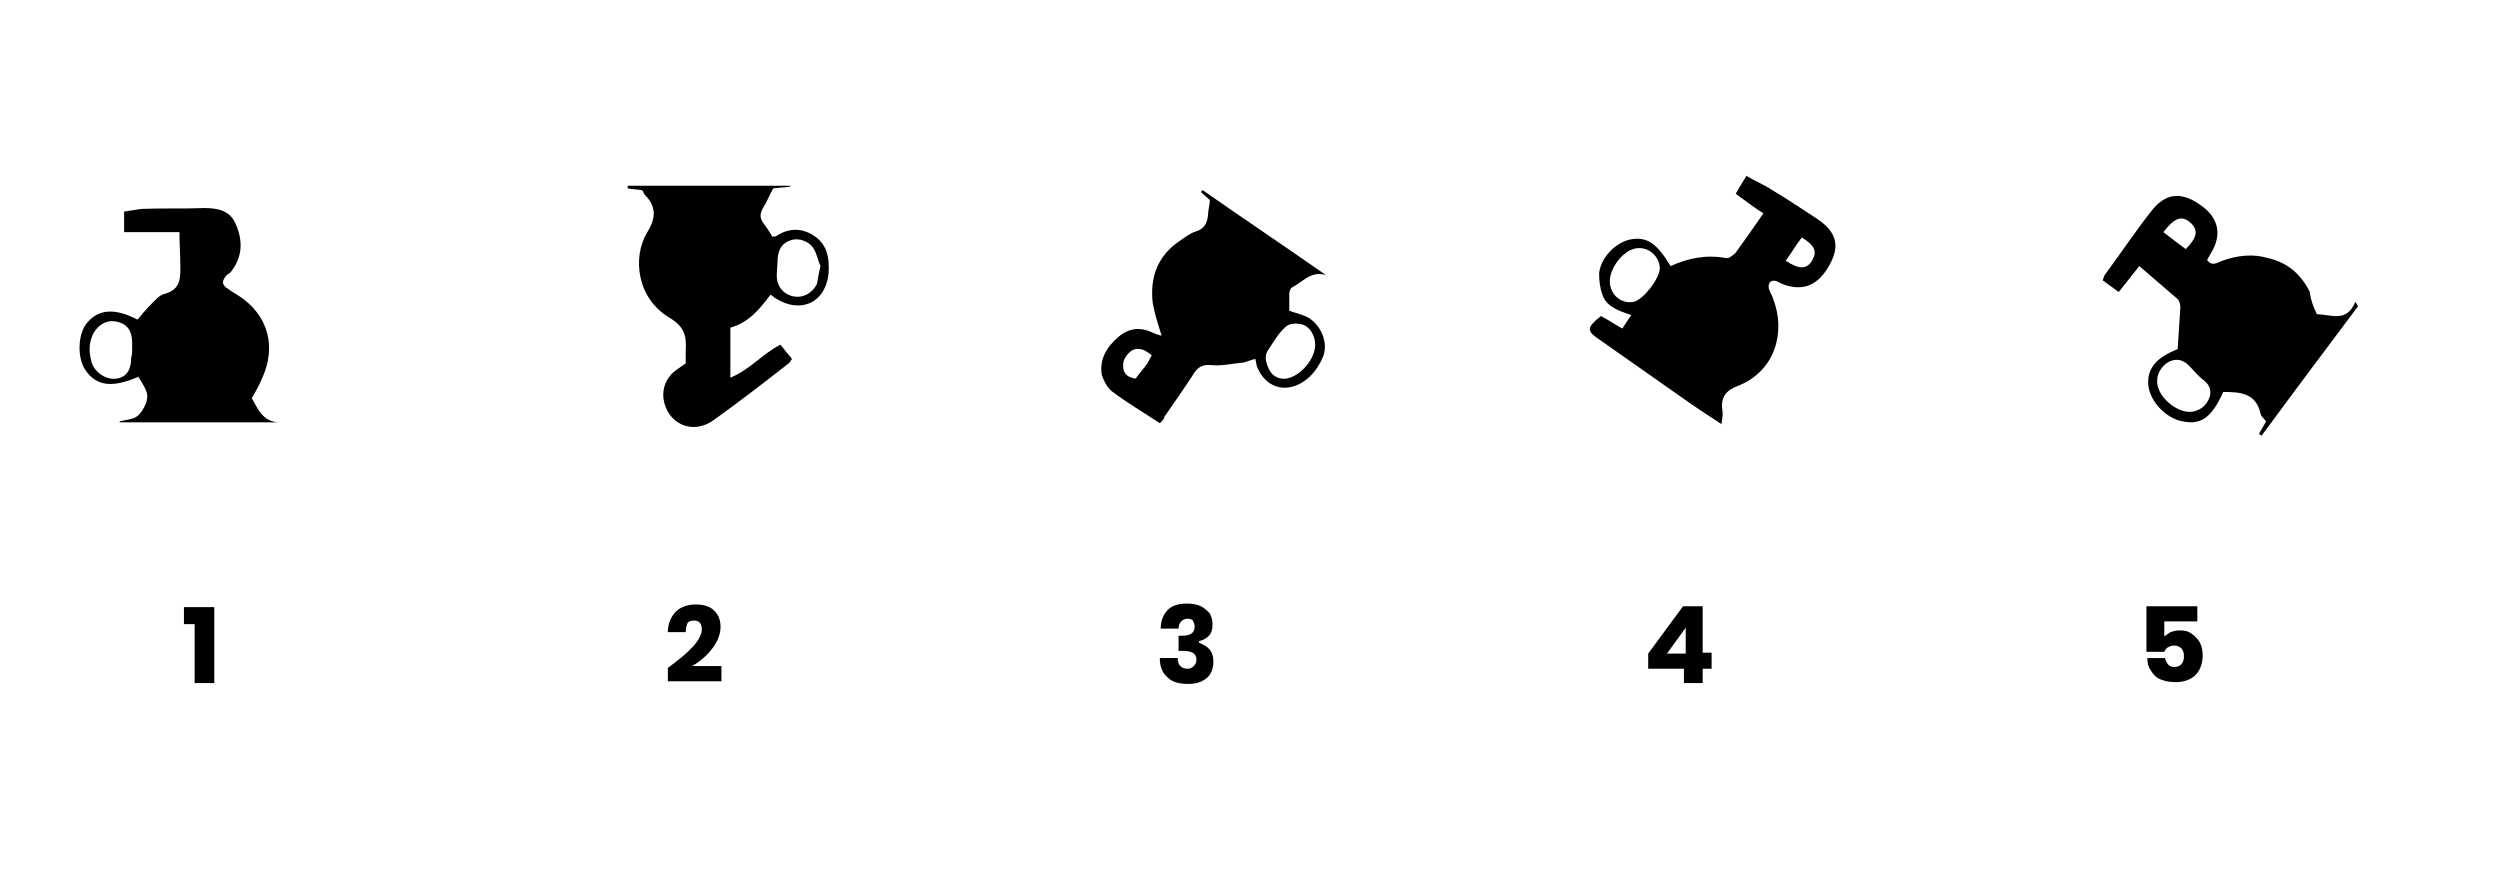<?xml version="1.0" encoding="utf-8"?>
<!-- Generator: Adobe Illustrator 24.1.0, SVG Export Plug-In . SVG Version: 6.00 Build 0)  -->
<svg version="1.1" id="Layer_1" xmlns="http://www.w3.org/2000/svg" xmlns:xlink="http://www.w3.org/1999/xlink" x="0px" y="0px"
	 viewBox="0 0 280 100" style="enable-background:new 0 0 280 100;" xml:space="preserve">
<g>
	<g>
		<path d="M20.6,69.9V68H24v8.5h-2.2v-6.6H20.6z"/>
	</g>
	<g>
		<path d="M78.6,70.5c0-0.7-0.3-1-0.9-1c-0.3,0-0.6,0.1-0.7,0.3s-0.2,0.6-0.2,1h-2c0-1,0.4-1.8,0.9-2.3s1.3-0.8,2.2-0.8
			c0.9,0,1.6,0.2,2.1,0.7c0.5,0.5,0.7,1.1,0.7,1.8c0,0.8-0.3,1.6-0.9,2.4s-1.4,1.5-2.3,2h3.3v1.7h-6v-1.5
			C77.3,73,78.6,71.6,78.6,70.5z"/>
	</g>
	<g>
		<path d="M134.5,67.9c0.4,0.2,0.7,0.5,1,0.8c0.2,0.4,0.3,0.8,0.3,1.2c0,0.6-0.1,1-0.4,1.3c-0.3,0.3-0.6,0.5-1.1,0.6V72
			c1.1,0.4,1.6,1,1.6,2.1c0,0.5-0.1,0.9-0.3,1.3c-0.2,0.4-0.6,0.7-1,0.9c-0.4,0.2-0.9,0.3-1.5,0.3c-1,0-1.8-0.2-2.3-0.7
			c-0.6-0.5-0.9-1.2-0.9-2.2h2c0,0.4,0.1,0.7,0.3,0.9c0.2,0.2,0.5,0.3,0.8,0.3c0.3,0,0.5-0.1,0.7-0.3c0.2-0.2,0.3-0.4,0.3-0.7
			c0-0.7-0.5-1-1.5-1H132v-1.7h0.4c0.9,0,1.4-0.3,1.4-1c0-0.3-0.1-0.5-0.2-0.7c-0.2-0.2-0.4-0.2-0.6-0.2c-0.3,0-0.5,0.1-0.7,0.3
			s-0.3,0.5-0.3,0.8h-2c0-0.9,0.3-1.6,0.8-2.1c0.5-0.5,1.2-0.7,2.2-0.7C133.5,67.6,134.1,67.7,134.5,67.9z"/>
	</g>
	<g>
		<path d="M184.6,74.9v-1.7l3.9-5.3h2.2v5.2h1v1.8h-1v1.6h-2.1v-1.6H184.6z M188.8,70.3l-2.1,2.9h2.1V70.3z"/>
	</g>
	<g>
		<path d="M246.2,69.6h-3.8v1.7c0.2-0.2,0.4-0.3,0.7-0.5c0.3-0.1,0.6-0.2,1-0.2c0.6,0,1,0.1,1.4,0.4c0.4,0.3,0.7,0.6,0.9,1
			c0.2,0.4,0.3,0.9,0.3,1.4c0,0.9-0.3,1.7-0.8,2.2c-0.5,0.5-1.3,0.8-2.2,0.8c-0.6,0-1.2-0.1-1.7-0.3s-0.8-0.5-1.1-1
			c-0.3-0.4-0.4-0.9-0.4-1.4h2c0,0.3,0.2,0.5,0.3,0.7c0.2,0.2,0.4,0.3,0.7,0.3c0.4,0,0.6-0.1,0.8-0.3c0.2-0.2,0.3-0.5,0.3-0.9
			c0-0.4-0.1-0.7-0.3-0.9c-0.2-0.2-0.5-0.3-0.8-0.3c-0.3,0-0.5,0.1-0.7,0.2c-0.2,0.1-0.3,0.3-0.4,0.5h-2v-5.1h5.7V69.6z"/>
	</g>
</g>
<g>
	<path d="M192.8,47.5c-1.7-1.1-3.2-2.1-4.6-3.1c-3.1-2.2-6.3-4.4-9.4-6.6c-1.1-0.8-1-1.2,0.5-2.4c0.8,0.4,1.5,0.9,2.4,1.4
		c0.3-0.5,0.6-0.9,1-1.5c-1.4-0.5-2.7-0.9-3.2-2.2c-0.3-0.8-0.4-1.6-0.4-2.5c0.2-1.8,1.9-3.5,3.6-3.8c1.8-0.3,2.9,0.5,4.4,3
		c2-0.9,4-1.3,6.2-0.9c0.3,0.1,0.8-0.3,1.1-0.6c1-1.4,2-2.8,3.1-4.4c-1.1-0.7-2-1.4-3.1-2.2c0.4-0.7,0.7-1.2,1.2-2
		c1,0.6,2,1,2.9,1.6c1.7,1,3.3,2.1,5,3.2c2.1,1.4,2.6,2.9,1.5,5c-1.3,2.5-3.1,3.2-5.4,2.3c-0.2-0.1-0.4-0.2-0.6-0.3
		c-0.6-0.2-1,0.1-0.9,0.8c0.1,0.4,0.4,0.8,0.5,1.2c1.4,3.6,0.3,8-3.9,9.7c-1.4,0.5-2,1.3-1.8,2.7C193,46.4,192.9,46.8,192.8,47.5z
		 M185.9,30.1c0-1.5-1.5-2.7-3-2.2c-1.3,0.4-2.6,2.2-2.6,3.6c0,1.5,1.3,2.6,2.7,2.3C184.1,33.5,185.8,31.3,185.9,30.1z M201.8,26.6
		c-0.7,0.9-1.2,1.8-1.8,2.6c1.5,1,2.4,1,3-0.1C203.5,28.2,203.3,27.5,201.8,26.6z"/>
	<path d="M71.9,21.3c-0.6-0.1-1.1-0.1-1.6-0.2c0-0.1,0-0.2,0-0.3c6.1,0,12.1,0,18.2,0c0,0,0,0.1,0,0.1c-0.6,0.1-1.2,0.1-1.9,0.2
		c-0.4,0.7-0.7,1.5-1.2,2.3c-0.3,0.6-0.3,1,0.1,1.6c0.4,0.5,0.7,1,1,1.5c0.2,0,0.4,0,0.5-0.1c1.4-0.9,2.9-0.9,4.3,0.1
		c1.4,1,1.6,2.5,1.5,4.1c-0.4,3.8-3.8,4.6-6.5,2.4c-1.2,1.6-2.4,3.1-4.5,3.7c0,1.8,0,3.6,0,5.6c2.2-0.9,3.5-2.6,5.6-3.7
		c0.4,0.5,0.9,1.1,1.3,1.6c-0.2,0.3-0.3,0.5-0.5,0.6c-2.7,2.1-5.4,4.2-8.2,6.2c-2.4,1.8-5.3,0.5-5.7-2.4c-0.1-1.2,0.3-2.1,1.1-2.9
		c0.4-0.3,0.8-0.6,1.4-1c0-0.4,0-0.9,0-1.4c0.1-1.6-0.1-2.7-1.8-3.7c-3.7-2.2-4.2-6.8-2.5-9.6c1-1.6,1-2.9-0.3-4.2
		C72.1,21.7,72.1,21.5,71.9,21.3z M91.9,29.8c-0.3-0.6-0.4-1.4-0.8-2c-0.5-0.8-1.7-1.2-2.5-0.9c-1,0.3-1.4,1-1.5,2
		c0,0.7-0.1,1.3-0.1,2c0,1.2,0.8,2.1,1.9,2.3c1.1,0.2,2.1-0.4,2.6-1.4C91.6,31.2,91.7,30.6,91.9,29.8z"/>
	<path d="M259.5,35.2c1.6,0,3.3,1,4.3-1.4c0.1,0.2,0.2,0.3,0.3,0.5c-3.6,4.8-7.2,9.6-10.8,14.5c-0.1-0.1-0.2-0.1-0.3-0.2
		c0.3-0.5,0.5-0.9,0.8-1.4c-0.2-0.3-0.5-0.5-0.6-0.8c-0.5-2.4-2.3-2.5-4.2-2.5c-1.3,2.9-2.5,3.7-4.5,3.3c-1.9-0.3-3.8-2.3-3.9-4.2
		c-0.1-1.8,1-3,3.3-3.9c0.1-1.6,0.2-3.1,0.3-4.7c0-0.3-0.1-0.7-0.3-0.9c-1.4-1.2-2.8-2.4-4.3-3.7c-0.8,1-1.5,1.9-2.3,2.9
		c-0.6-0.4-1.2-0.9-1.8-1.3c0.1-0.3,0.2-0.6,0.3-0.7c1.7-2.3,3.3-4.7,5.1-7c1.6-2.1,3.4-2.3,5.6-0.7c2,1.4,2.4,3.3,1.1,5.4
		c-0.1,0.2-0.3,0.5-0.4,0.7c0.5,0.8,1.2,0.3,1.7,0.1c1.7-0.6,3.4-0.8,5.1-0.3c2.2,0.5,3.7,1.8,4.7,3.8
		C258.8,33.6,259.1,34.4,259.5,35.2z M241.6,42.6c-0.1,1.8,2.3,3.8,4,3.5c1-0.2,1.6-0.8,1.9-1.7c0.2-0.8-0.1-1.4-0.8-1.9
		c-0.5-0.4-0.9-0.9-1.3-1.3c-0.6-0.7-1.3-1.1-2.2-0.8C242.3,40.7,241.6,41.7,241.6,42.6z M242.3,26c0.9,0.7,1.7,1.3,2.5,1.9
		c1.3-1.3,1.4-2.1,0.6-2.9C244.4,24.1,243.6,24.3,242.3,26z"/>
	<path d="M129.9,47.4c-1.8-1.2-3.7-2.3-5.4-3.6c-0.5-0.4-0.9-1.2-1.1-1.8c-0.3-1.8,0.6-3.2,1.9-4.3c1.2-1,2.5-1.1,3.9-0.4
		c0.2,0.1,0.5,0.2,0.9,0.3c-0.4-1.3-0.8-2.5-1-3.7c-0.3-2.8,0.5-5.2,3-6.9c0.6-0.4,1.2-0.9,1.9-1.1c0.9-0.3,1.2-0.9,1.3-1.8
		c0-0.6,0.2-1.1,0.2-1.7c-0.3-0.3-0.7-0.6-1-0.9c0.1-0.1,0.1-0.1,0.2-0.2c4.6,3.2,9.2,6.3,13.8,9.5c-1.7-0.5-2.6,0.8-3.8,1.4
		c-0.2,0.1-0.3,0.5-0.3,0.7c0,0.6,0,1.2,0,1.9c0.5,0.2,1,0.3,1.5,0.5c1.7,0.5,3,2.8,2.3,4.6c-0.5,1.2-1.2,2.2-2.3,2.9
		c-2.1,1.3-4.2,0.5-5.1-1.7c-0.1-0.3-0.1-0.5-0.2-0.9c-0.5,0.1-0.9,0.3-1.3,0.4c-1.2,0.1-2.4,0.4-3.5,0.3c-1-0.1-1.5,0.1-2,0.8
		c-1.1,1.7-2.3,3.4-3.4,5C130.4,46.9,130.2,47.1,129.9,47.4z M147.3,38.6c0-1-0.6-2.1-1.6-2.3c-0.5-0.1-1.3-0.1-1.7,0.3
		c-0.8,0.7-1.3,1.6-1.9,2.5c-0.6,0.8-0.3,1.6,0.1,2.4c0.4,0.7,1.1,1,1.9,0.9C145.7,42.1,147.3,40.2,147.3,38.6z M127.2,42.4
		c0.4-0.6,0.9-1.1,1.3-1.7c0.2-0.3,0.3-0.6,0.5-0.9c-0.7-0.6-1.5-1-2.3-0.5c-0.4,0.3-0.9,0.9-0.9,1.5
		C125.7,41.7,126.2,42.3,127.2,42.4z"/>
	<path d="M20.1,26c-2.2,0-4.1,0-6.2,0c0-0.8,0-1.4,0-2.3c0.6-0.1,1.3-0.2,1.9-0.3c2.4-0.1,4.7,0,7.1-0.1c1.5,0,2.9,0.3,3.5,1.8
		c0.8,1.8,0.8,3.6-0.5,5.3c-0.1,0.2-0.4,0.3-0.5,0.4c-0.6,0.7-0.6,1.1,0.2,1.6c0.4,0.3,0.8,0.5,1.1,0.7c3.4,2.2,4.3,5.8,2.6,9.4
		c-0.3,0.7-0.7,1.4-1.1,2.1c0.7,1.2,1.2,2.6,3,2.7c-5.9,0-11.9,0-17.8,0c0,0,0-0.1,0-0.1c0.7-0.2,1.6-0.2,2.1-0.7
		c0.5-0.5,1-1.4,1-2.1c0-0.7-0.6-1.5-1-2.2c-3,1.3-4.7,1-5.9-0.7c-1-1.4-0.9-4.2,0.2-5.4c1.3-1.5,3.1-1.6,5.6-0.3
		c0.5-0.6,1-1.2,1.5-1.7c0.5-0.5,1-1.1,1.6-1.2c1.7-0.5,1.7-1.7,1.7-3C20.2,28.7,20.1,27.4,20.1,26z M14.8,39.2
		C14.8,39.2,14.8,39.2,14.8,39.2c0-0.3,0-0.6,0-0.8c0-1.4-0.6-2.2-1.9-2.4c-1.1-0.2-2.2,0.6-2.6,1.7c-0.4,1-0.3,2,0,3
		c0.4,1.1,1.7,1.9,2.8,1.7c1.1-0.2,1.6-1,1.6-2.4C14.8,39.7,14.8,39.5,14.8,39.2z"/>
</g>
</svg>

